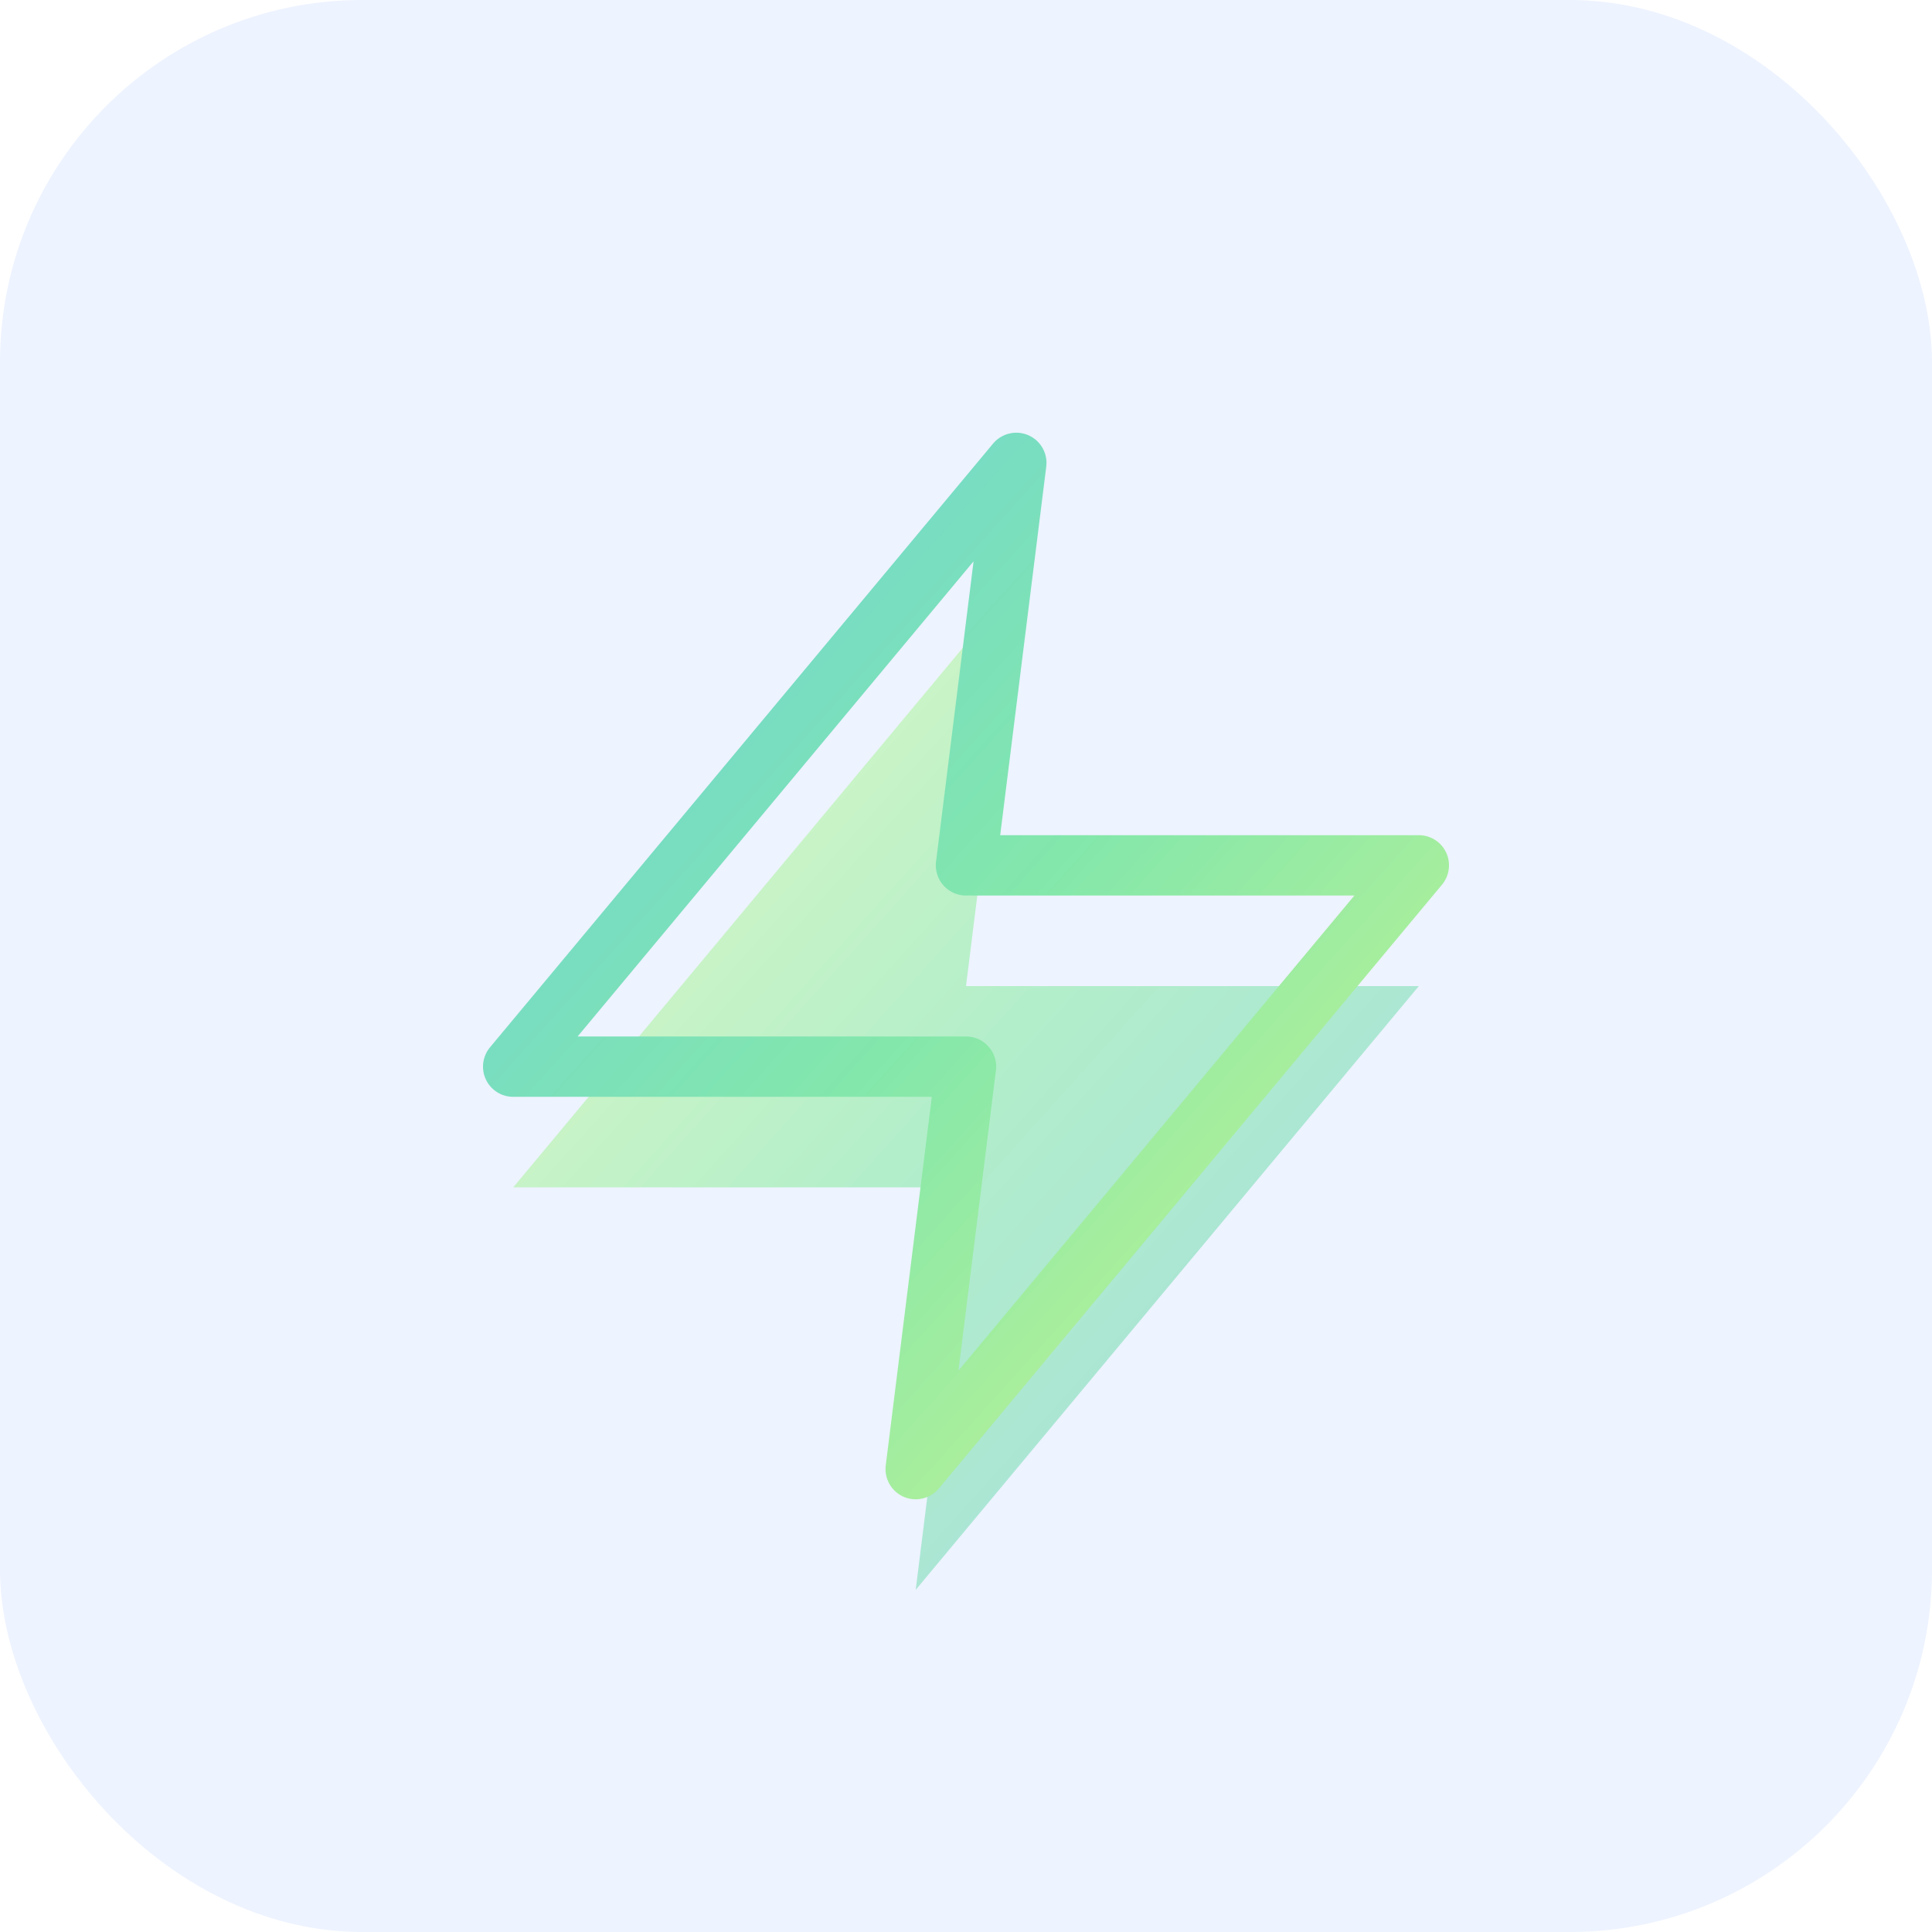<svg width="32" height="32" viewBox="0 0 32 32" fill="none" xmlns="http://www.w3.org/2000/svg">
<rect width="32" height="32" rx="6" fill="#EDF3FF"/>
<g filter="url(#filter0_i_462_116487)">
<path d="M16.833 7.667L8.5 17.667H16L15.167 24.333L23.5 14.333H16L16.833 7.667Z" fill="url(#paint0_linear_462_116487)"/>
</g>
<path d="M16.833 7.667L8.5 17.667H16L15.167 24.333L23.5 14.333H16L16.833 7.667Z" stroke="url(#paint1_linear_462_116487)" stroke-linecap="round" stroke-linejoin="round"/>
<defs>
<filter id="filter0_i_462_116487" x="8" y="7.167" width="16" height="18.667" filterUnits="userSpaceOnUse" color-interpolation-filters="sRGB">
<feFlood flood-opacity="0" result="BackgroundImageFix"/>
<feBlend mode="normal" in="SourceGraphic" in2="BackgroundImageFix" result="shape"/>
<feColorMatrix in="SourceAlpha" type="matrix" values="0 0 0 0 0 0 0 0 0 0 0 0 0 0 0 0 0 0 127 0" result="hardAlpha"/>
<feOffset dy="2"/>
<feGaussianBlur stdDeviation="0.5"/>
<feComposite in2="hardAlpha" operator="arithmetic" k2="-1" k3="1"/>
<feColorMatrix type="matrix" values="0 0 0 0 0.25 0 0 0 0 0.742 0 0 0 0 0.591 0 0 0 0.5 0"/>
<feBlend mode="normal" in2="shape" result="effect1_innerShadow_462_116487"/>
</filter>
<linearGradient id="paint0_linear_462_116487" x1="8.5" y1="7.667" x2="25.075" y2="22.584" gradientUnits="userSpaceOnUse">
<stop stop-color="#E6FBC2"/>
<stop offset="0.5" stop-color="#B2EECA"/>
<stop offset="1" stop-color="#A2DCE0"/>
</linearGradient>
<linearGradient id="paint1_linear_462_116487" x1="8.5" y1="7.667" x2="25.075" y2="22.584" gradientUnits="userSpaceOnUse">
<stop stop-color="#6CD2DA"/>
<stop offset="0.5" stop-color="#83E7AB"/>
<stop offset="1" stop-color="#D0F68D"/>
</linearGradient>
</defs>
</svg>
